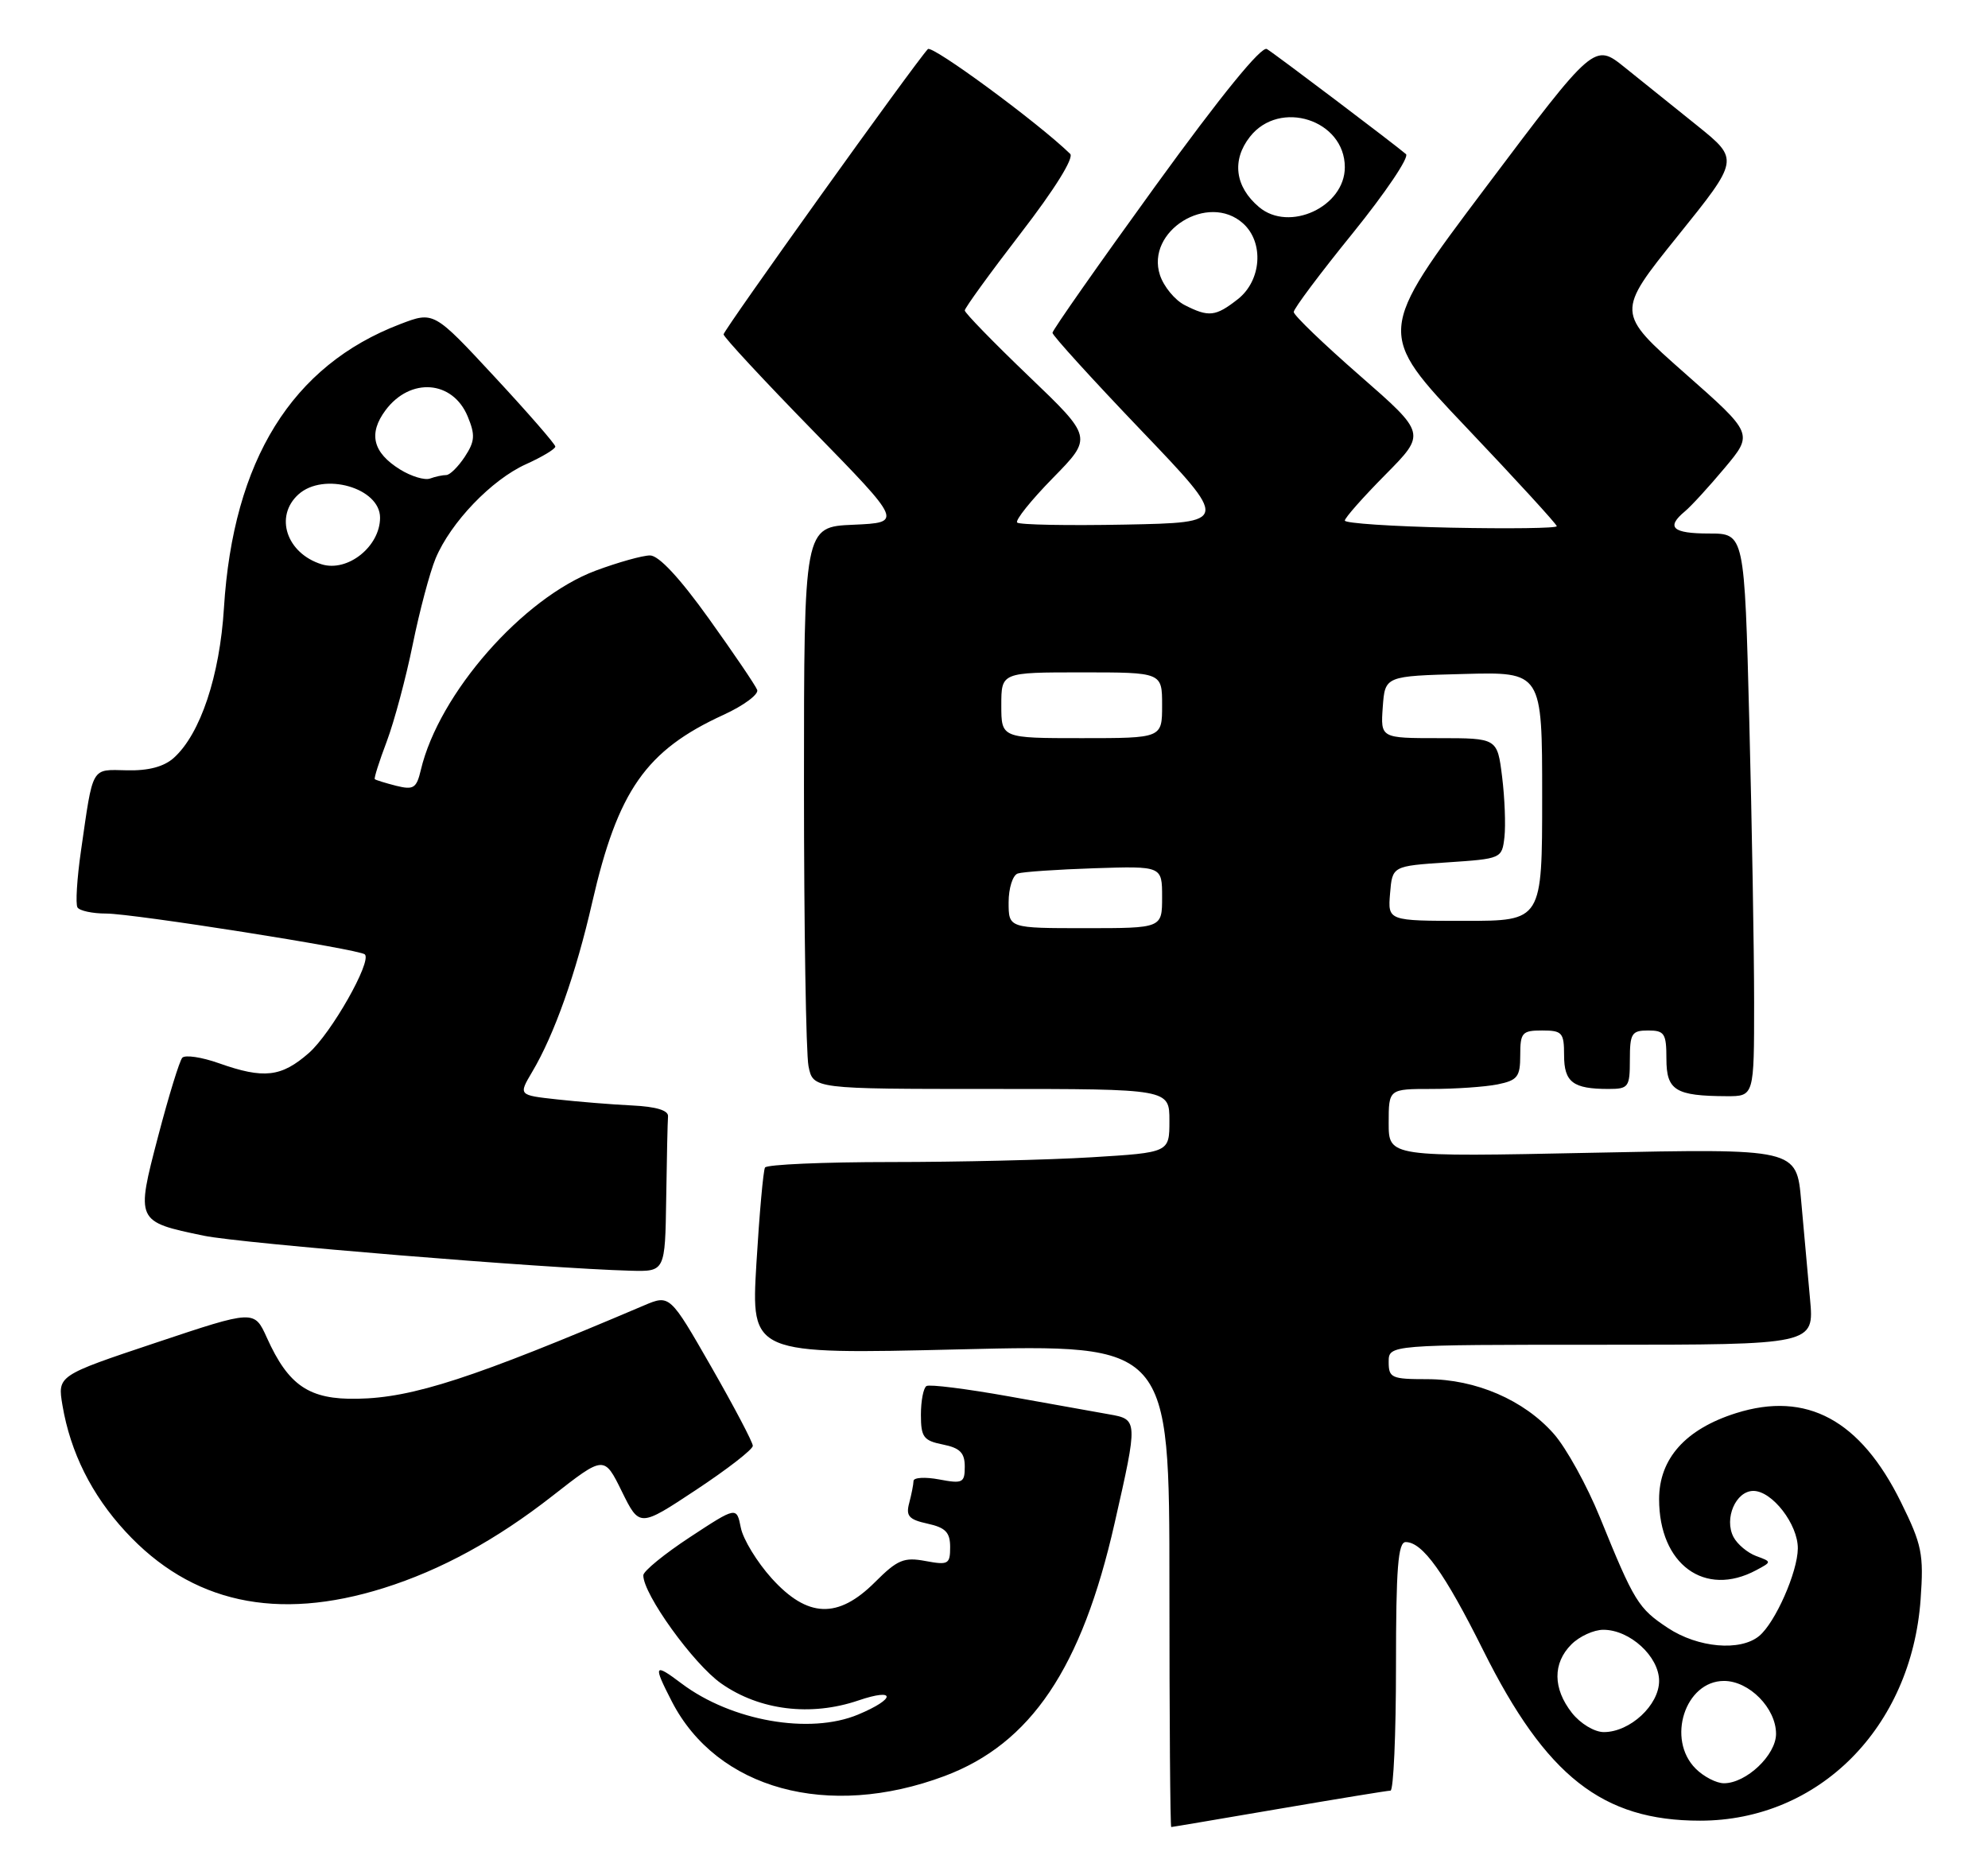 <?xml version="1.0" encoding="UTF-8" standalone="no"?>
<!DOCTYPE svg PUBLIC "-//W3C//DTD SVG 1.1//EN" "http://www.w3.org/Graphics/SVG/1.1/DTD/svg11.dtd" >
<svg xmlns="http://www.w3.org/2000/svg" xmlns:xlink="http://www.w3.org/1999/xlink" version="1.1" viewBox="0 0 272 256">
 <g >
 <path fill="currentColor"
d=" M 175.00 247.50 C 182.97 246.14 189.84 245.01 190.25 245.01 C 190.66 245.00 191.00 237.35 191.00 228.00 C 191.00 214.55 191.28 211.00 192.33 211.00 C 194.63 211.00 197.64 215.19 202.94 225.82 C 211.54 243.07 219.26 249.12 232.60 249.12 C 248.85 249.12 261.52 236.40 262.78 218.84 C 263.22 212.64 262.97 211.38 260.10 205.56 C 254.55 194.29 247.20 190.31 237.52 193.36 C 230.62 195.54 227.00 199.58 227.00 205.13 C 227.00 214.05 233.24 218.62 240.28 214.85 C 242.43 213.70 242.43 213.70 240.28 212.91 C 239.10 212.47 237.70 211.30 237.18 210.31 C 235.86 207.79 237.49 204.00 239.90 204.00 C 242.47 204.00 246.01 208.58 245.98 211.88 C 245.95 215.11 242.89 222.03 240.69 223.85 C 238.11 225.98 232.32 225.47 228.20 222.75 C 224.15 220.07 223.60 219.18 218.90 207.61 C 217.14 203.28 214.31 198.14 212.60 196.20 C 208.53 191.57 201.93 188.71 195.28 188.71 C 190.40 188.71 190.00 188.54 190.00 186.36 C 190.00 184.00 190.00 184.00 219.12 184.00 C 248.23 184.00 248.23 184.00 247.65 177.75 C 247.33 174.31 246.79 168.27 246.44 164.33 C 245.81 157.15 245.81 157.15 217.91 157.73 C 190.00 158.31 190.00 158.31 190.00 153.66 C 190.00 149.00 190.00 149.00 195.88 149.00 C 199.11 149.00 203.16 148.72 204.88 148.38 C 207.63 147.82 208.00 147.35 208.00 144.38 C 208.00 141.29 208.26 141.00 211.00 141.00 C 213.74 141.00 214.00 141.29 214.00 144.39 C 214.00 148.08 215.22 149.00 220.08 149.00 C 222.82 149.00 223.00 148.75 223.00 145.00 C 223.00 141.40 223.25 141.00 225.50 141.00 C 227.74 141.00 228.00 141.41 228.00 144.88 C 228.00 149.20 229.23 149.96 236.25 149.99 C 240.00 150.00 240.00 150.00 240.00 137.16 C 240.00 130.10 239.70 112.78 239.34 98.66 C 238.68 73.00 238.68 73.00 233.84 73.00 C 228.83 73.00 227.90 72.16 230.53 69.97 C 231.37 69.28 233.82 66.60 235.98 64.02 C 239.90 59.34 239.90 59.34 230.51 51.06 C 221.12 42.77 221.12 42.77 229.54 32.30 C 237.97 21.83 237.97 21.83 232.24 17.21 C 229.08 14.68 224.62 11.09 222.32 9.24 C 218.14 5.87 218.14 5.87 203.23 25.70 C 188.32 45.53 188.32 45.53 200.65 58.51 C 207.44 65.66 212.99 71.72 213.00 72.00 C 213.00 72.28 206.48 72.36 198.50 72.20 C 190.53 72.03 184.00 71.60 184.00 71.23 C 184.00 70.86 186.50 68.03 189.56 64.94 C 195.12 59.32 195.12 59.32 186.07 51.41 C 181.09 47.06 177.01 43.14 177.01 42.69 C 177.00 42.24 180.65 37.37 185.12 31.86 C 189.58 26.34 192.84 21.50 192.37 21.09 C 190.79 19.73 174.52 7.43 173.34 6.71 C 172.60 6.25 167.07 13.05 158.09 25.44 C 150.34 36.14 144.00 45.18 144.00 45.54 C 144.00 45.90 149.44 51.89 156.10 58.85 C 168.20 71.50 168.20 71.50 153.96 71.78 C 146.13 71.93 139.47 71.81 139.17 71.50 C 138.87 71.20 141.07 68.45 144.06 65.40 C 149.50 59.85 149.50 59.85 140.75 51.47 C 135.94 46.86 132.00 42.81 132.00 42.48 C 132.00 42.14 135.45 37.38 139.67 31.90 C 144.29 25.91 146.98 21.59 146.42 21.05 C 142.02 16.77 127.51 6.10 126.95 6.72 C 125.08 8.74 99.00 45.17 99.00 45.75 C 99.00 46.11 104.51 52.05 111.25 58.95 C 123.50 71.50 123.50 71.50 116.75 71.80 C 110.00 72.09 110.00 72.09 110.00 107.42 C 110.00 126.85 110.28 144.16 110.62 145.88 C 111.25 149.00 111.25 149.00 135.62 149.00 C 160.00 149.00 160.00 149.00 160.00 153.35 C 160.00 157.70 160.00 157.70 149.34 158.35 C 143.48 158.71 131.14 159.00 121.90 159.00 C 112.67 159.00 104.92 159.34 104.67 159.75 C 104.43 160.16 103.90 166.09 103.49 172.91 C 102.76 185.32 102.76 185.32 131.38 184.63 C 160.00 183.94 160.00 183.94 160.00 216.97 C 160.00 235.14 160.11 250.00 160.25 249.99 C 160.39 249.99 167.03 248.86 175.00 247.50 Z  M 129.22 243.02 C 141.05 238.59 148.01 228.25 152.50 208.42 C 155.71 194.31 155.70 194.21 151.75 193.52 C 149.96 193.20 143.78 192.10 138.01 191.06 C 132.24 190.03 127.18 189.39 126.76 189.65 C 126.34 189.91 126.00 191.68 126.00 193.58 C 126.00 196.64 126.36 197.12 129.00 197.65 C 131.34 198.12 132.00 198.78 132.00 200.67 C 132.00 202.89 131.72 203.04 128.50 202.43 C 126.58 202.07 124.99 202.16 124.99 202.64 C 124.98 203.11 124.71 204.47 124.40 205.65 C 123.92 207.43 124.35 207.92 126.91 208.48 C 129.37 209.02 130.00 209.67 130.00 211.69 C 130.00 214.03 129.74 214.17 126.62 213.59 C 123.68 213.04 122.79 213.41 119.72 216.48 C 114.66 221.54 110.49 221.39 105.58 215.96 C 103.58 213.74 101.67 210.62 101.36 209.03 C 100.78 206.14 100.78 206.14 94.41 210.32 C 90.91 212.62 88.03 214.97 88.02 215.54 C 87.97 218.09 94.88 227.69 98.68 230.35 C 103.92 234.03 110.93 234.89 117.45 232.67 C 122.62 230.91 122.59 232.44 117.41 234.60 C 110.78 237.37 100.07 235.48 93.25 230.35 C 89.47 227.50 89.33 227.77 91.91 232.79 C 98.09 244.82 113.29 248.98 129.22 243.02 Z  M 52.50 217.29 C 60.33 214.83 67.91 210.69 75.59 204.68 C 82.66 199.15 82.66 199.15 85.08 204.07 C 87.50 208.98 87.50 208.98 95.25 203.85 C 99.51 201.03 103.00 198.33 103.00 197.83 C 103.00 197.34 100.44 192.48 97.32 187.03 C 91.64 177.12 91.64 177.12 88.07 178.64 C 64.71 188.58 56.50 191.26 48.90 191.39 C 42.31 191.52 39.48 189.61 36.52 183.05 C 34.79 179.22 34.79 179.22 21.33 183.72 C 7.86 188.22 7.86 188.22 8.55 192.31 C 9.64 198.73 12.54 204.54 17.16 209.55 C 26.16 219.33 37.87 221.89 52.50 217.29 Z  M 91.15 164.00 C 91.23 158.50 91.34 153.44 91.40 152.75 C 91.47 151.93 89.77 151.42 86.50 151.26 C 83.75 151.13 79.12 150.75 76.22 150.43 C 70.93 149.85 70.93 149.85 72.81 146.67 C 75.83 141.60 78.81 133.19 81.02 123.50 C 84.53 108.18 88.37 102.68 98.97 97.82 C 101.75 96.55 103.83 95.00 103.60 94.40 C 103.37 93.79 100.39 89.40 96.99 84.65 C 93.01 79.09 90.14 76.00 88.94 76.00 C 87.91 76.00 84.57 76.94 81.50 78.08 C 71.52 81.82 60.05 94.90 57.58 105.35 C 56.99 107.85 56.59 108.11 54.21 107.52 C 52.72 107.14 51.40 106.73 51.28 106.61 C 51.15 106.48 51.89 104.16 52.92 101.44 C 53.94 98.72 55.54 92.76 56.47 88.18 C 57.40 83.61 58.81 78.31 59.60 76.41 C 61.66 71.48 67.26 65.64 71.96 63.52 C 74.18 62.52 75.99 61.43 75.98 61.10 C 75.97 60.77 72.23 56.47 67.66 51.55 C 59.35 42.59 59.35 42.59 54.75 44.35 C 39.94 50.01 31.90 62.96 30.64 83.19 C 30.07 92.47 27.42 100.41 23.80 103.68 C 22.45 104.90 20.35 105.47 17.38 105.40 C 12.41 105.30 12.77 104.67 11.08 116.41 C 10.53 120.21 10.32 123.70 10.60 124.16 C 10.88 124.62 12.65 125.00 14.53 125.00 C 18.21 125.00 49.23 129.89 49.92 130.59 C 50.90 131.56 45.32 141.39 42.26 144.08 C 38.49 147.38 36.11 147.66 29.95 145.48 C 27.58 144.64 25.33 144.31 24.94 144.73 C 24.56 145.15 23.07 150.00 21.63 155.50 C 18.58 167.14 18.59 167.15 27.88 169.08 C 32.97 170.14 74.67 173.56 86.25 173.87 C 91.00 174.00 91.00 174.00 91.15 164.00 Z  M 232.00 242.00 C 227.98 237.98 230.56 230.00 235.88 230.00 C 239.33 230.00 243.00 233.73 243.00 237.24 C 243.00 240.14 238.93 244.00 235.87 244.00 C 234.84 244.00 233.10 243.10 232.00 242.00 Z  M 215.07 234.37 C 212.46 231.04 212.43 227.57 215.00 225.00 C 216.10 223.90 218.06 223.00 219.37 223.00 C 223.01 223.00 227.00 226.66 227.00 230.00 C 227.00 233.31 223.02 237.00 219.44 237.00 C 218.15 237.00 216.23 235.84 215.07 234.37 Z  M 138.00 123.47 C 138.00 121.53 138.56 119.75 139.25 119.52 C 139.94 119.29 144.66 118.97 149.75 118.80 C 159.00 118.50 159.00 118.50 159.00 122.75 C 159.00 127.00 159.00 127.00 148.50 127.00 C 138.00 127.00 138.00 127.00 138.00 123.47 Z  M 190.19 122.25 C 190.50 118.50 190.50 118.50 198.00 118.00 C 205.44 117.50 205.50 117.48 205.84 114.53 C 206.02 112.90 205.88 109.18 205.52 106.28 C 204.86 101.00 204.86 101.00 196.87 101.00 C 188.89 101.00 188.89 101.00 189.19 96.75 C 189.50 92.50 189.50 92.50 200.25 92.22 C 211.00 91.93 211.00 91.93 211.00 108.97 C 211.00 126.00 211.00 126.00 200.44 126.00 C 189.88 126.00 189.88 126.00 190.19 122.25 Z  M 137.00 96.50 C 137.00 92.00 137.00 92.00 148.00 92.00 C 159.00 92.00 159.00 92.00 159.00 96.50 C 159.00 101.00 159.00 101.00 148.00 101.00 C 137.00 101.00 137.00 101.00 137.00 96.50 Z  M 162.08 41.74 C 160.75 41.06 159.23 39.22 158.71 37.65 C 156.71 31.61 165.32 26.27 170.09 30.58 C 172.97 33.19 172.60 38.38 169.37 40.93 C 166.32 43.32 165.39 43.43 162.08 41.74 Z  M 172.26 28.33 C 168.97 25.56 168.50 21.91 171.02 18.71 C 175.09 13.53 184.00 16.40 184.00 22.88 C 184.00 28.29 176.39 31.82 172.26 28.33 Z  M 44.00 77.21 C 39.20 75.71 37.52 70.65 40.83 67.65 C 44.27 64.54 52.00 66.75 52.00 70.83 C 52.00 74.78 47.56 78.32 44.00 77.21 Z  M 54.74 64.24 C 51.00 61.92 50.37 59.33 52.75 56.13 C 56.14 51.59 61.94 52.03 63.99 56.98 C 65.04 59.52 64.98 60.38 63.60 62.49 C 62.69 63.87 61.55 65.00 61.06 65.00 C 60.57 65.00 59.56 65.21 58.83 65.48 C 58.10 65.74 56.26 65.18 54.74 64.24 Z "/>
</g>
</svg>